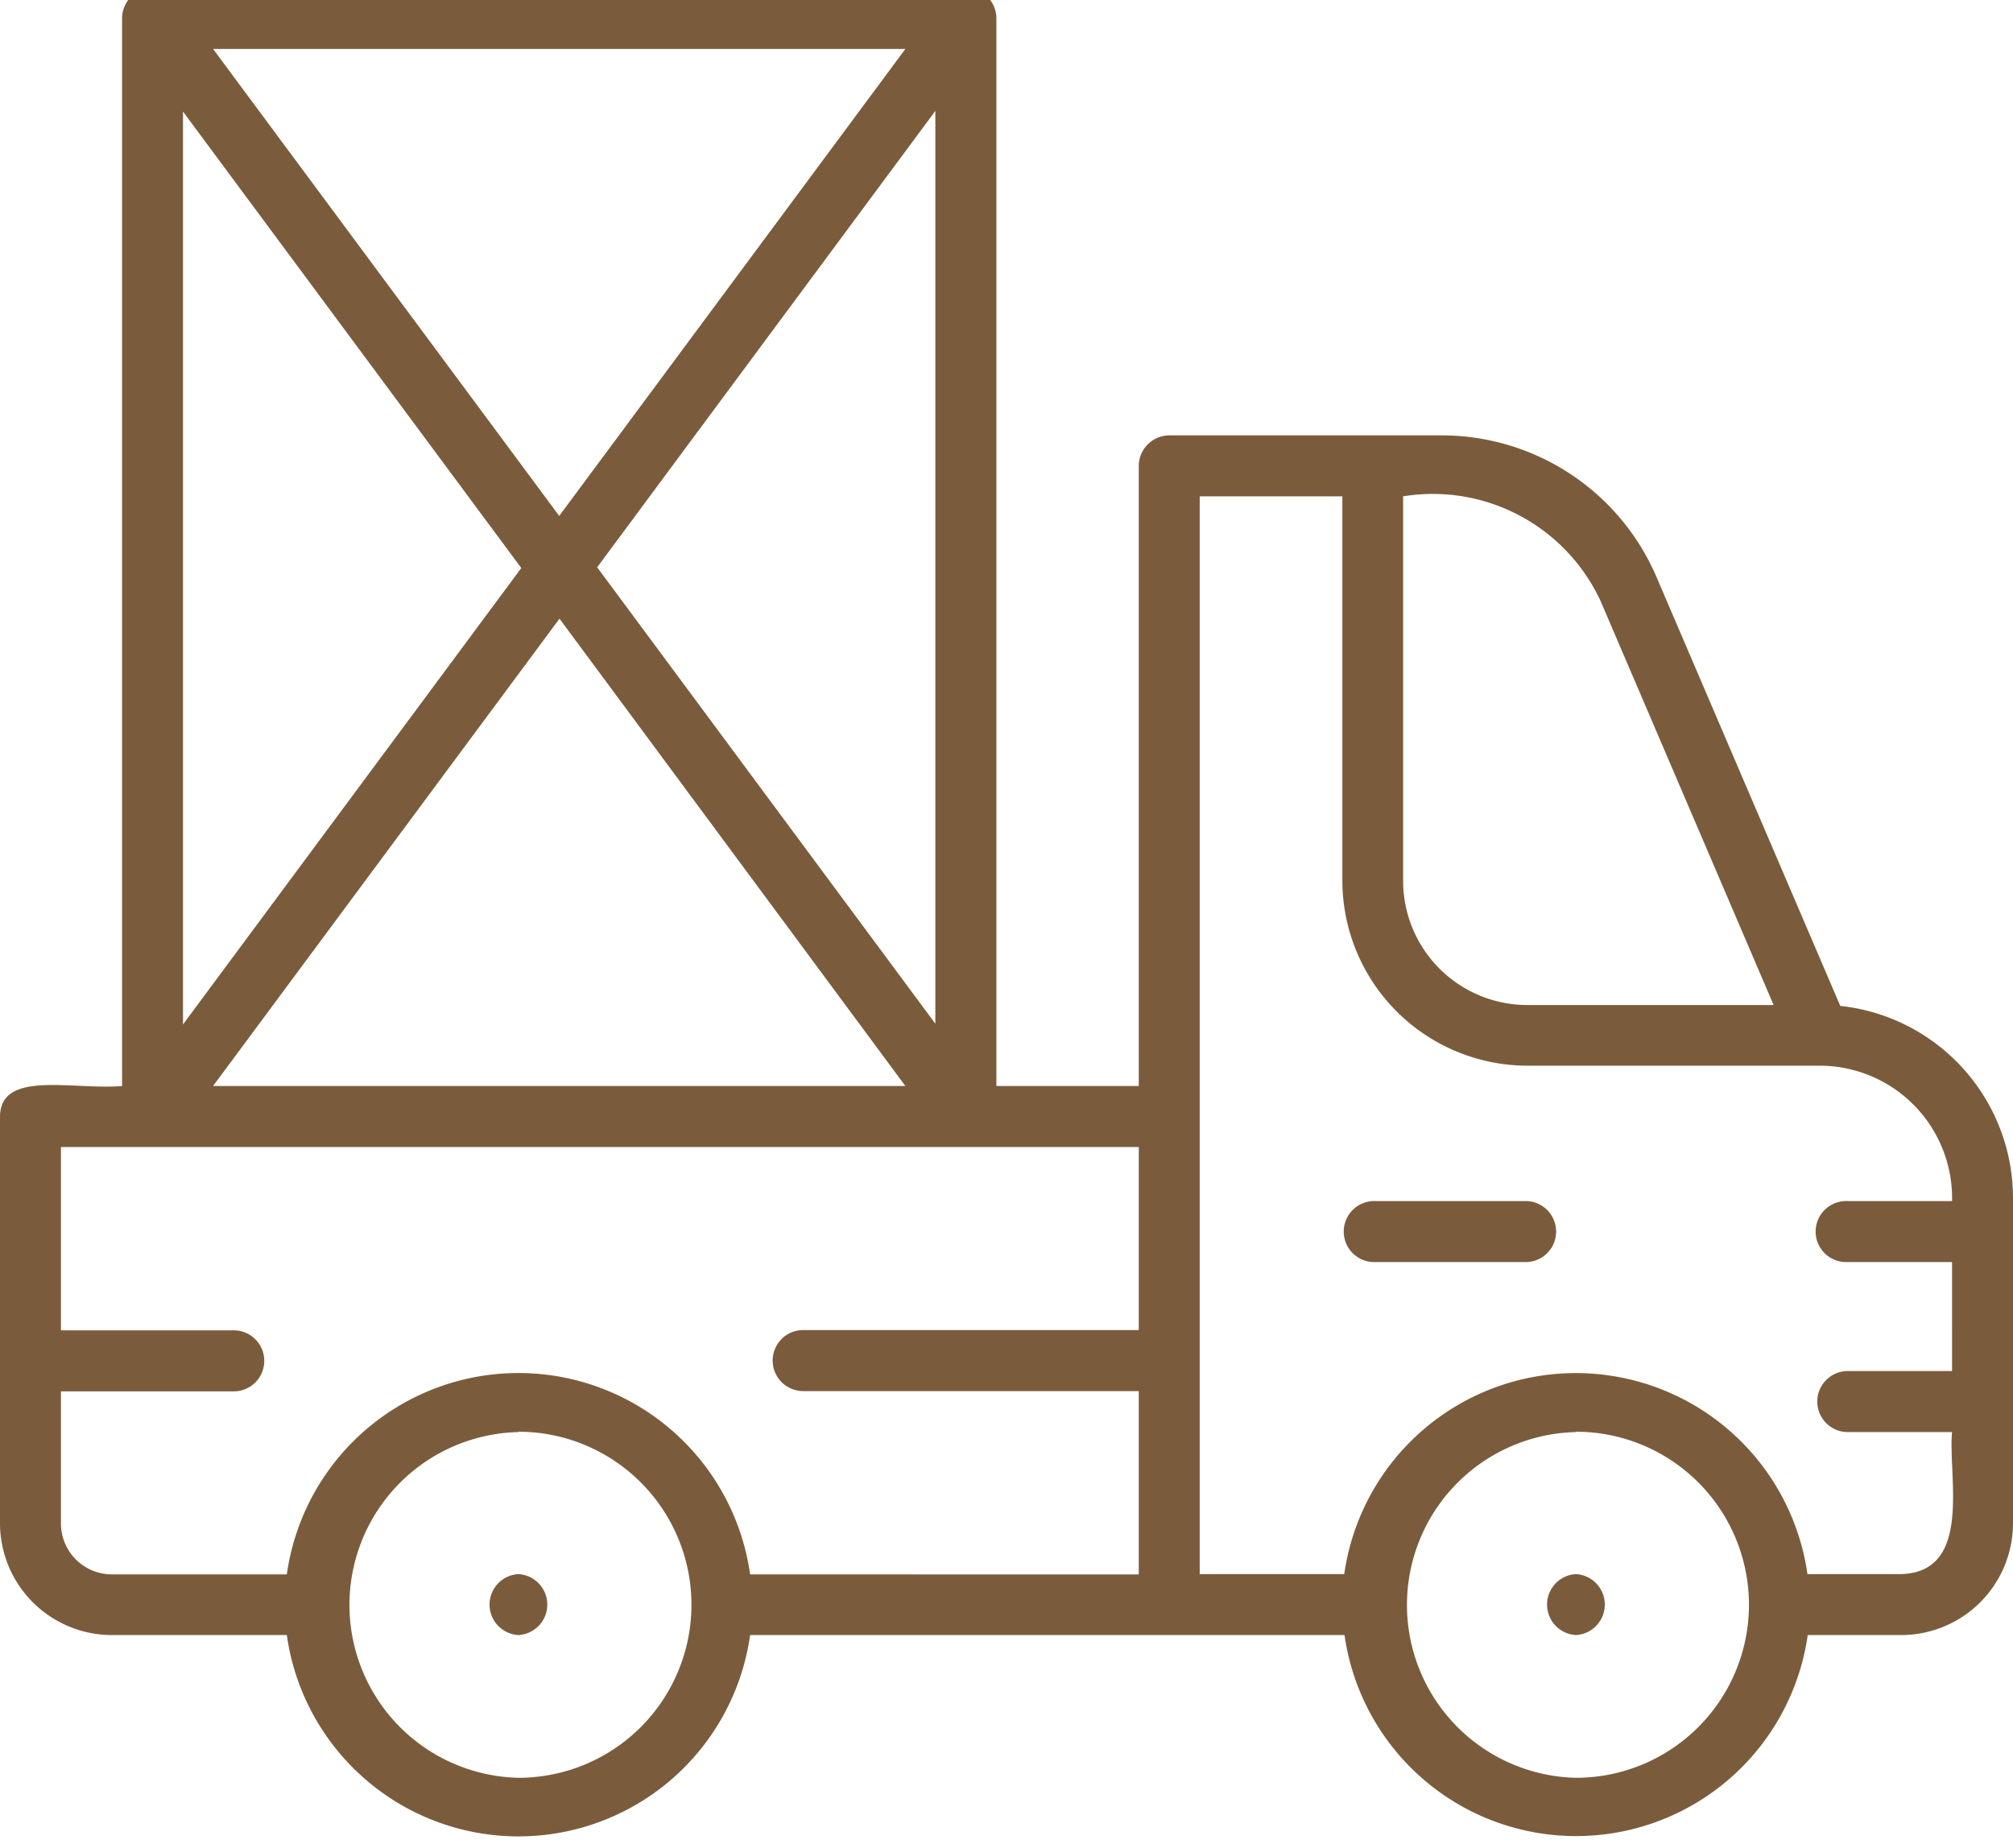 <svg xmlns="http://www.w3.org/2000/svg" width="22.494" height="20.653"><rect id="backgroundrect" width="100%" height="100%" x="0" y="0" fill="none" stroke="none"/><g class="currentLayer" style=""><title>Layer 1</title><g data-name="Layer 2" id="Layer_2" class="selected" fill="#7a5c3c" fill-opacity="1"><g data-name="Layer 1" id="Layer_1-2" fill="#7a5c3c" fill-opacity="1"><path d="M17.61,18.27 a0.341,0.341 0 0 1 0,-0.681 A0.341,0.341 0 0 1 17.61,18.27 zm-0.544,-4.849 H15.338 a0.341,0.341 0 0 0 0,0.681 h1.728 A0.341,0.341 0 0 0 17.066,13.421 zm5.428,-0.036 v3.636 a1.25,1.25 0 0 1 -1.249,1.249 H20.2 a2.614,2.614 0 0 1 -5.176,0 H8.382 a2.614,2.614 0 0 1 -5.177,0 H1.25 A1.251,1.251 0 0 1 0,17.021 V12.476 c0.006,-0.524 0.808,-0.294 1.364,-0.341 V0.206 A0.341,0.341 0 0 1 1.705,-0.135 h9.088 a0.341,0.341 0 0 1 0.341,0.341 V12.135 h1.591 V5.205 A0.343,0.343 0 0 1 13.066,4.865 h3.045 a2.61,2.61 0 0 1 2.4,1.584 l2.053,4.791 A2.16,2.16 0 0 1 22.494,13.385 zM10.452,1.239 l-3.779,5.1 l3.779,5.1 zm-4.2,5.674 L2.381,12.135 h7.736 zM2.381,0.547 L6.249,5.765 L10.117,0.547 zm-0.336,10.9 l3.78,-5.1 l-3.78,-5.1 zm3.748,4.555 a1.932,1.932 0 0 0 0,3.863 A1.932,1.932 0 0 0 5.793,15.998 zm6.932,1.591 V15.544 H8.975 a0.341,0.341 0 1 1 0,-0.682 h3.75 V12.817 H0.681 V14.865 H2.612 a0.341,0.341 0 1 1 0,0.682 H0.681 v1.477 a0.569,0.569 0 0 0 0.569,0.568 H3.205 a2.614,2.614 0 0 1 5.177,0 zm2.954,-7.749 a1.388,1.388 0 0 0 1.387,1.386 h2.753 L17.886,6.717 a2.067,2.067 0 0 0 -2.207,-1.171 zm1.931,6.158 a1.932,1.932 0 0 0 0,3.863 A1.932,1.932 0 0 0 17.61,15.998 zm4.2,0 H20.648 a0.341,0.341 0 1 1 0,-0.682 h1.165 V14.102 H20.648 a0.341,0.341 0 1 1 0,-0.681 h1.165 a1.48,1.48 0 0 0 -1.477,-1.513 h-3.27 A2.071,2.071 0 0 1 15,9.84 V5.546 H13.406 V17.589 h1.615 a2.614,2.614 0 0 1 5.176,0 h1.047 C22.048,17.565 21.766,16.502 21.813,15.998 zM5.793,17.589 a0.341,0.341 0 0 0 0,0.681 A0.341,0.341 0 0 0 5.793,17.589 z" data-name="special delivery" id="special_delivery" fill="#7a5c3c" fill-opacity="1"/></g></g></g></svg>
